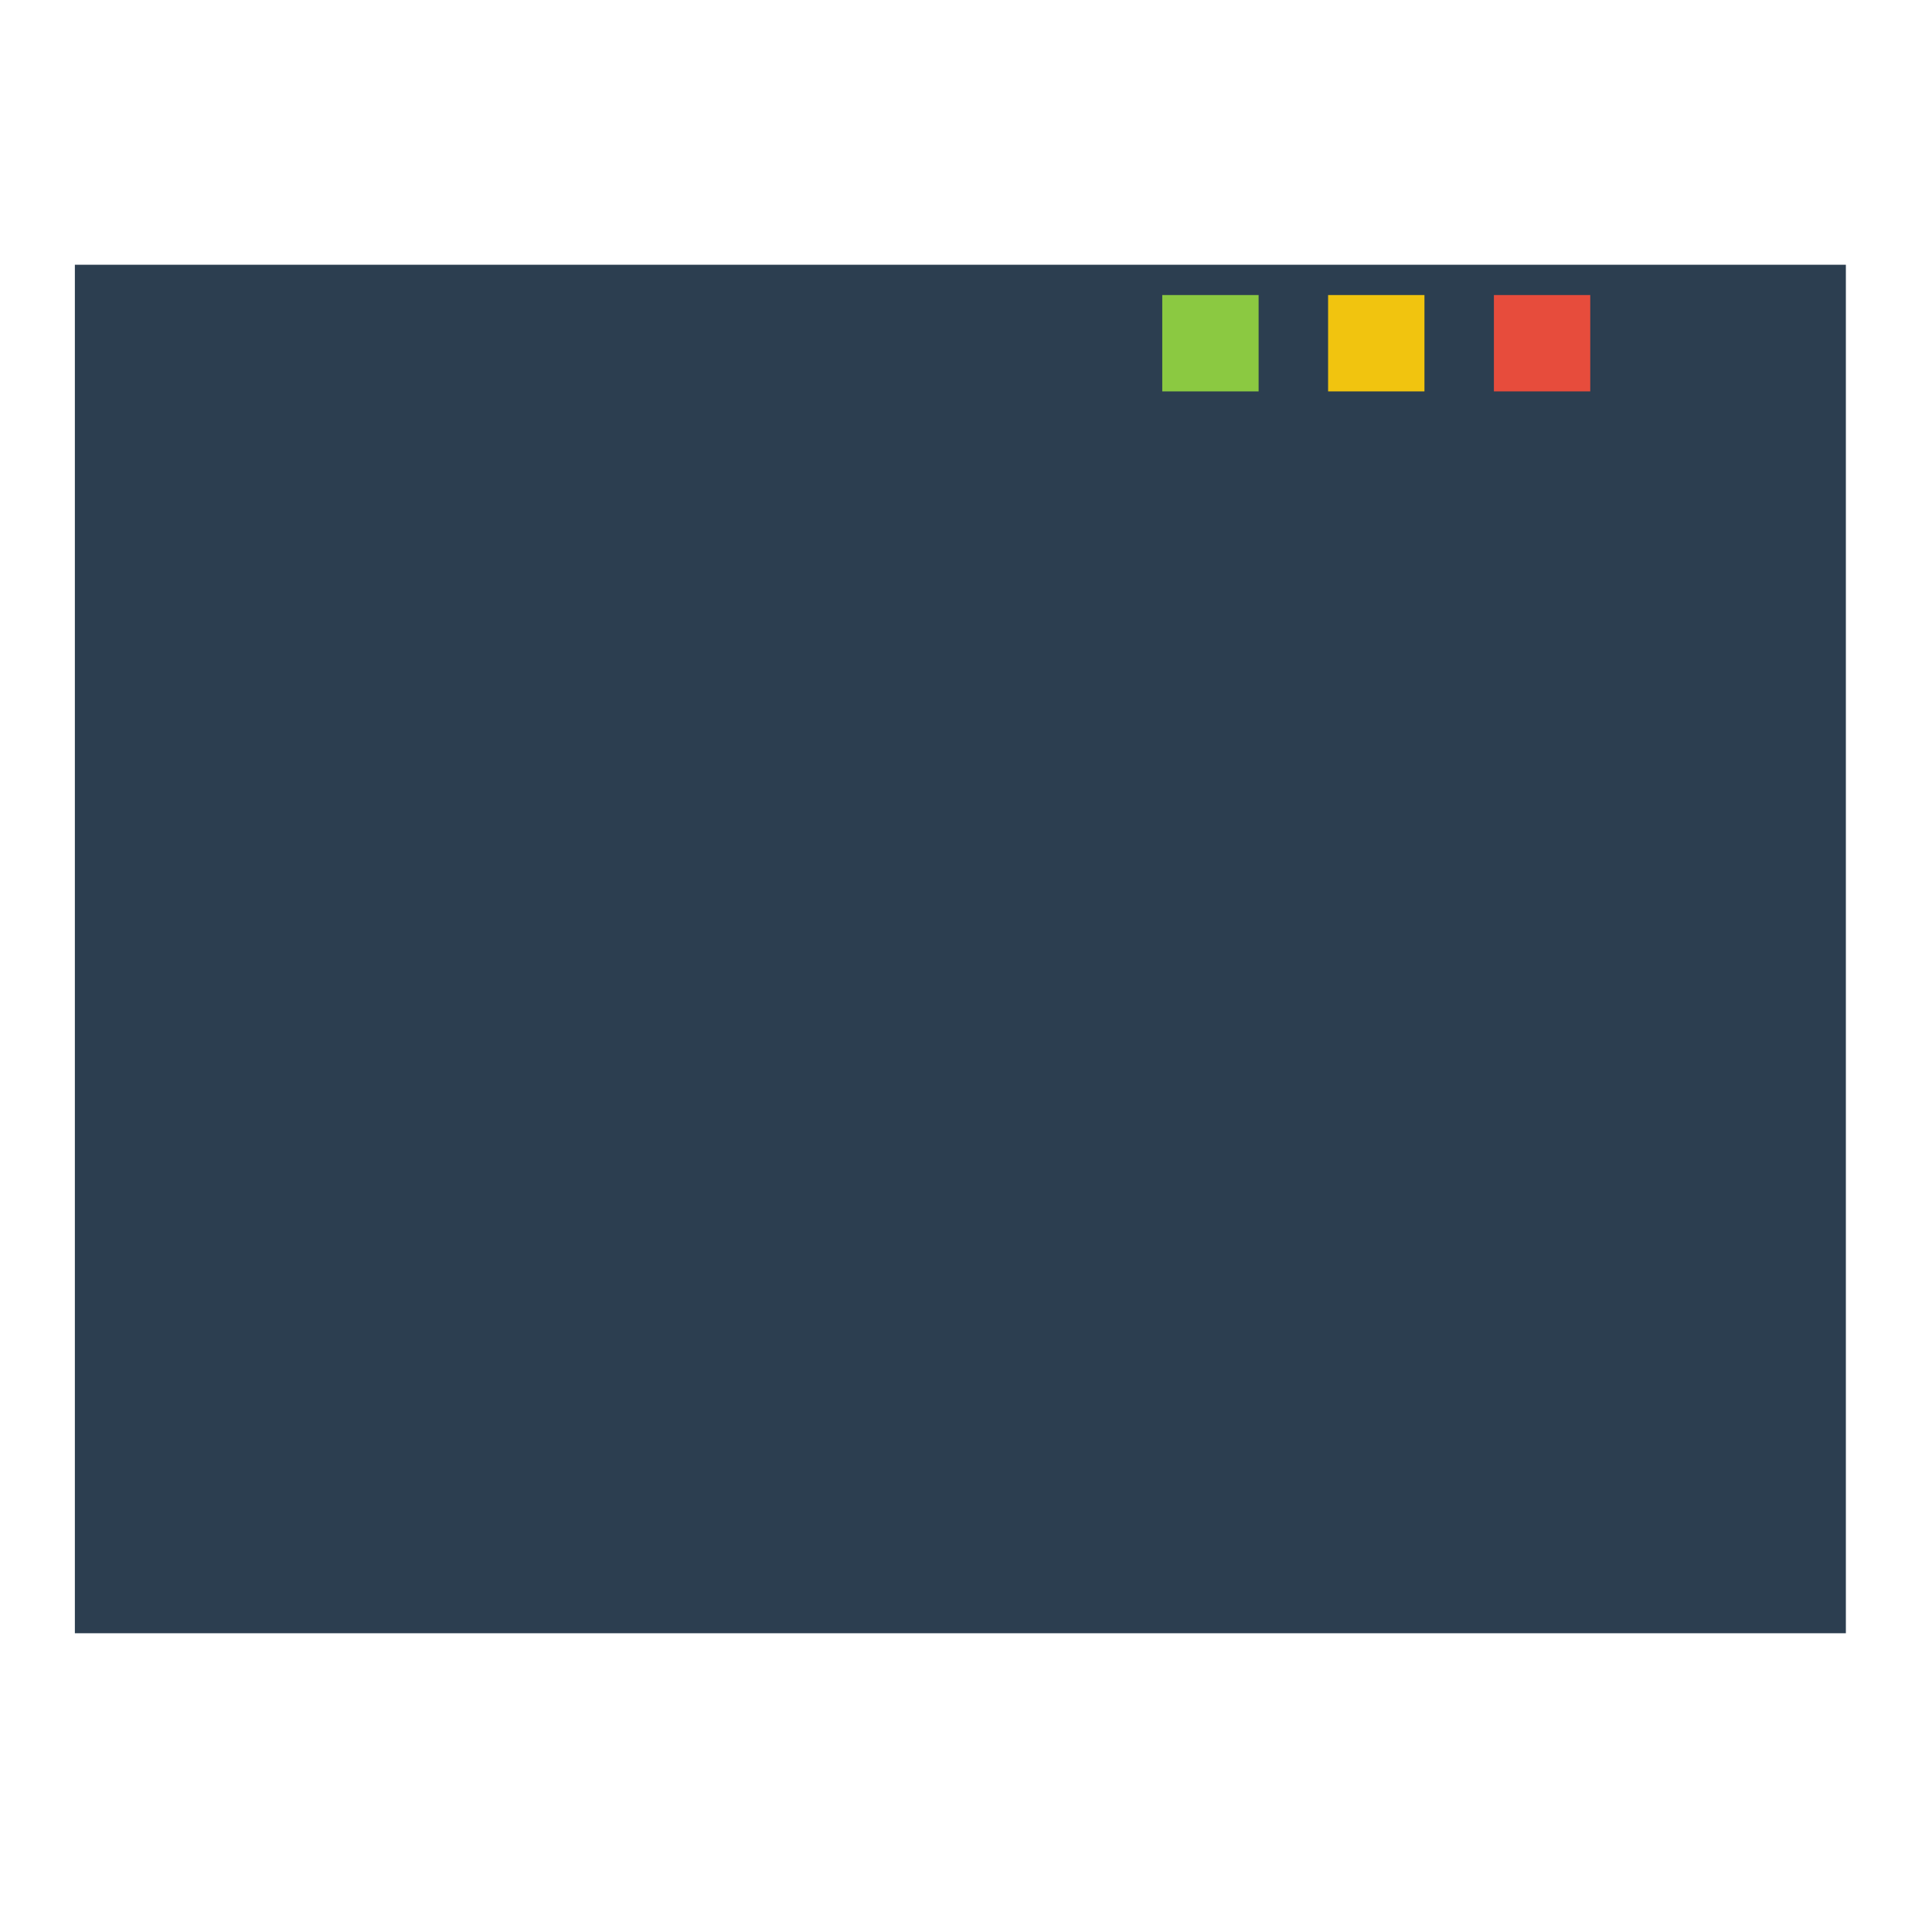 <?xml version="1.0" standalone="no"?>
<!DOCTYPE svg PUBLIC "-//W3C//DTD SVG 20010904//EN" "http://www.w3.org/TR/2001/REC-SVG-20010904/DTD/svg10.dtd">
<!-- Created using Karbon, part of Calligra: http://www.calligra.org/karbon -->
<svg xmlns="http://www.w3.org/2000/svg" xmlns:xlink="http://www.w3.org/1999/xlink" width="38.4pt" height="38.4pt">
<defs/>
<g id="layer1">
  <rect id="rect907" transform="translate(1.984, 7.016)" fill="#2c3e50" width="35.2pt" height="27.2pt"/>
  <rect id="rect914" transform="translate(5.984, 15.016)" fill="none" width="3.86pt" height="2.844pt"/>
  <path id="path3290" transform="translate(5.984, 20.327)" fill="none" d="M0 0"/>
  <path id="path3292" transform="translate(5.984, 13.016)" fill="none" d="M0 0"/>
  <path id="path3294" transform="translate(9.397, 20.016)" fill="none" d="M0 0"/>
  <path id="path3296" transform="translate(9.397, 26.016)" fill="none" d="M0 0"/>
  <rect id="rect825" transform="translate(35.196, 7.819)" fill="#f1c40f" width="1.915pt" height="1.915pt"/>
  <rect id="rect827" transform="translate(39.59, 7.819)" fill="#e74c3c" width="1.915pt" height="1.915pt"/>
  <path id="path3303" transform="translate(45.984, 9.016)" fill="none" d="M0 0"/>
  <path id="path3305" transform="translate(39.59, 9.016)" fill="none" d="M0 0"/>
  <path id="path3307" transform="translate(35.196, 9.016)" fill="none" d="M0 0"/>
  <rect id="rect3309" transform="translate(30.801, 7.819)" fill="#8bc941" width="1.915pt" height="1.915pt"/>
  <path id="path3311" transform="translate(27.484, 44.516)" fill="none" d="M0 0"/>
  <path id="path3315" transform="translate(1.984, 24.016)" fill="none" d="M0 0"/>
  <path id="path3317" transform="translate(47.984, 24.016)" fill="none" d="M0 0"/>
 </g><g id="g3269"/>
</svg>
